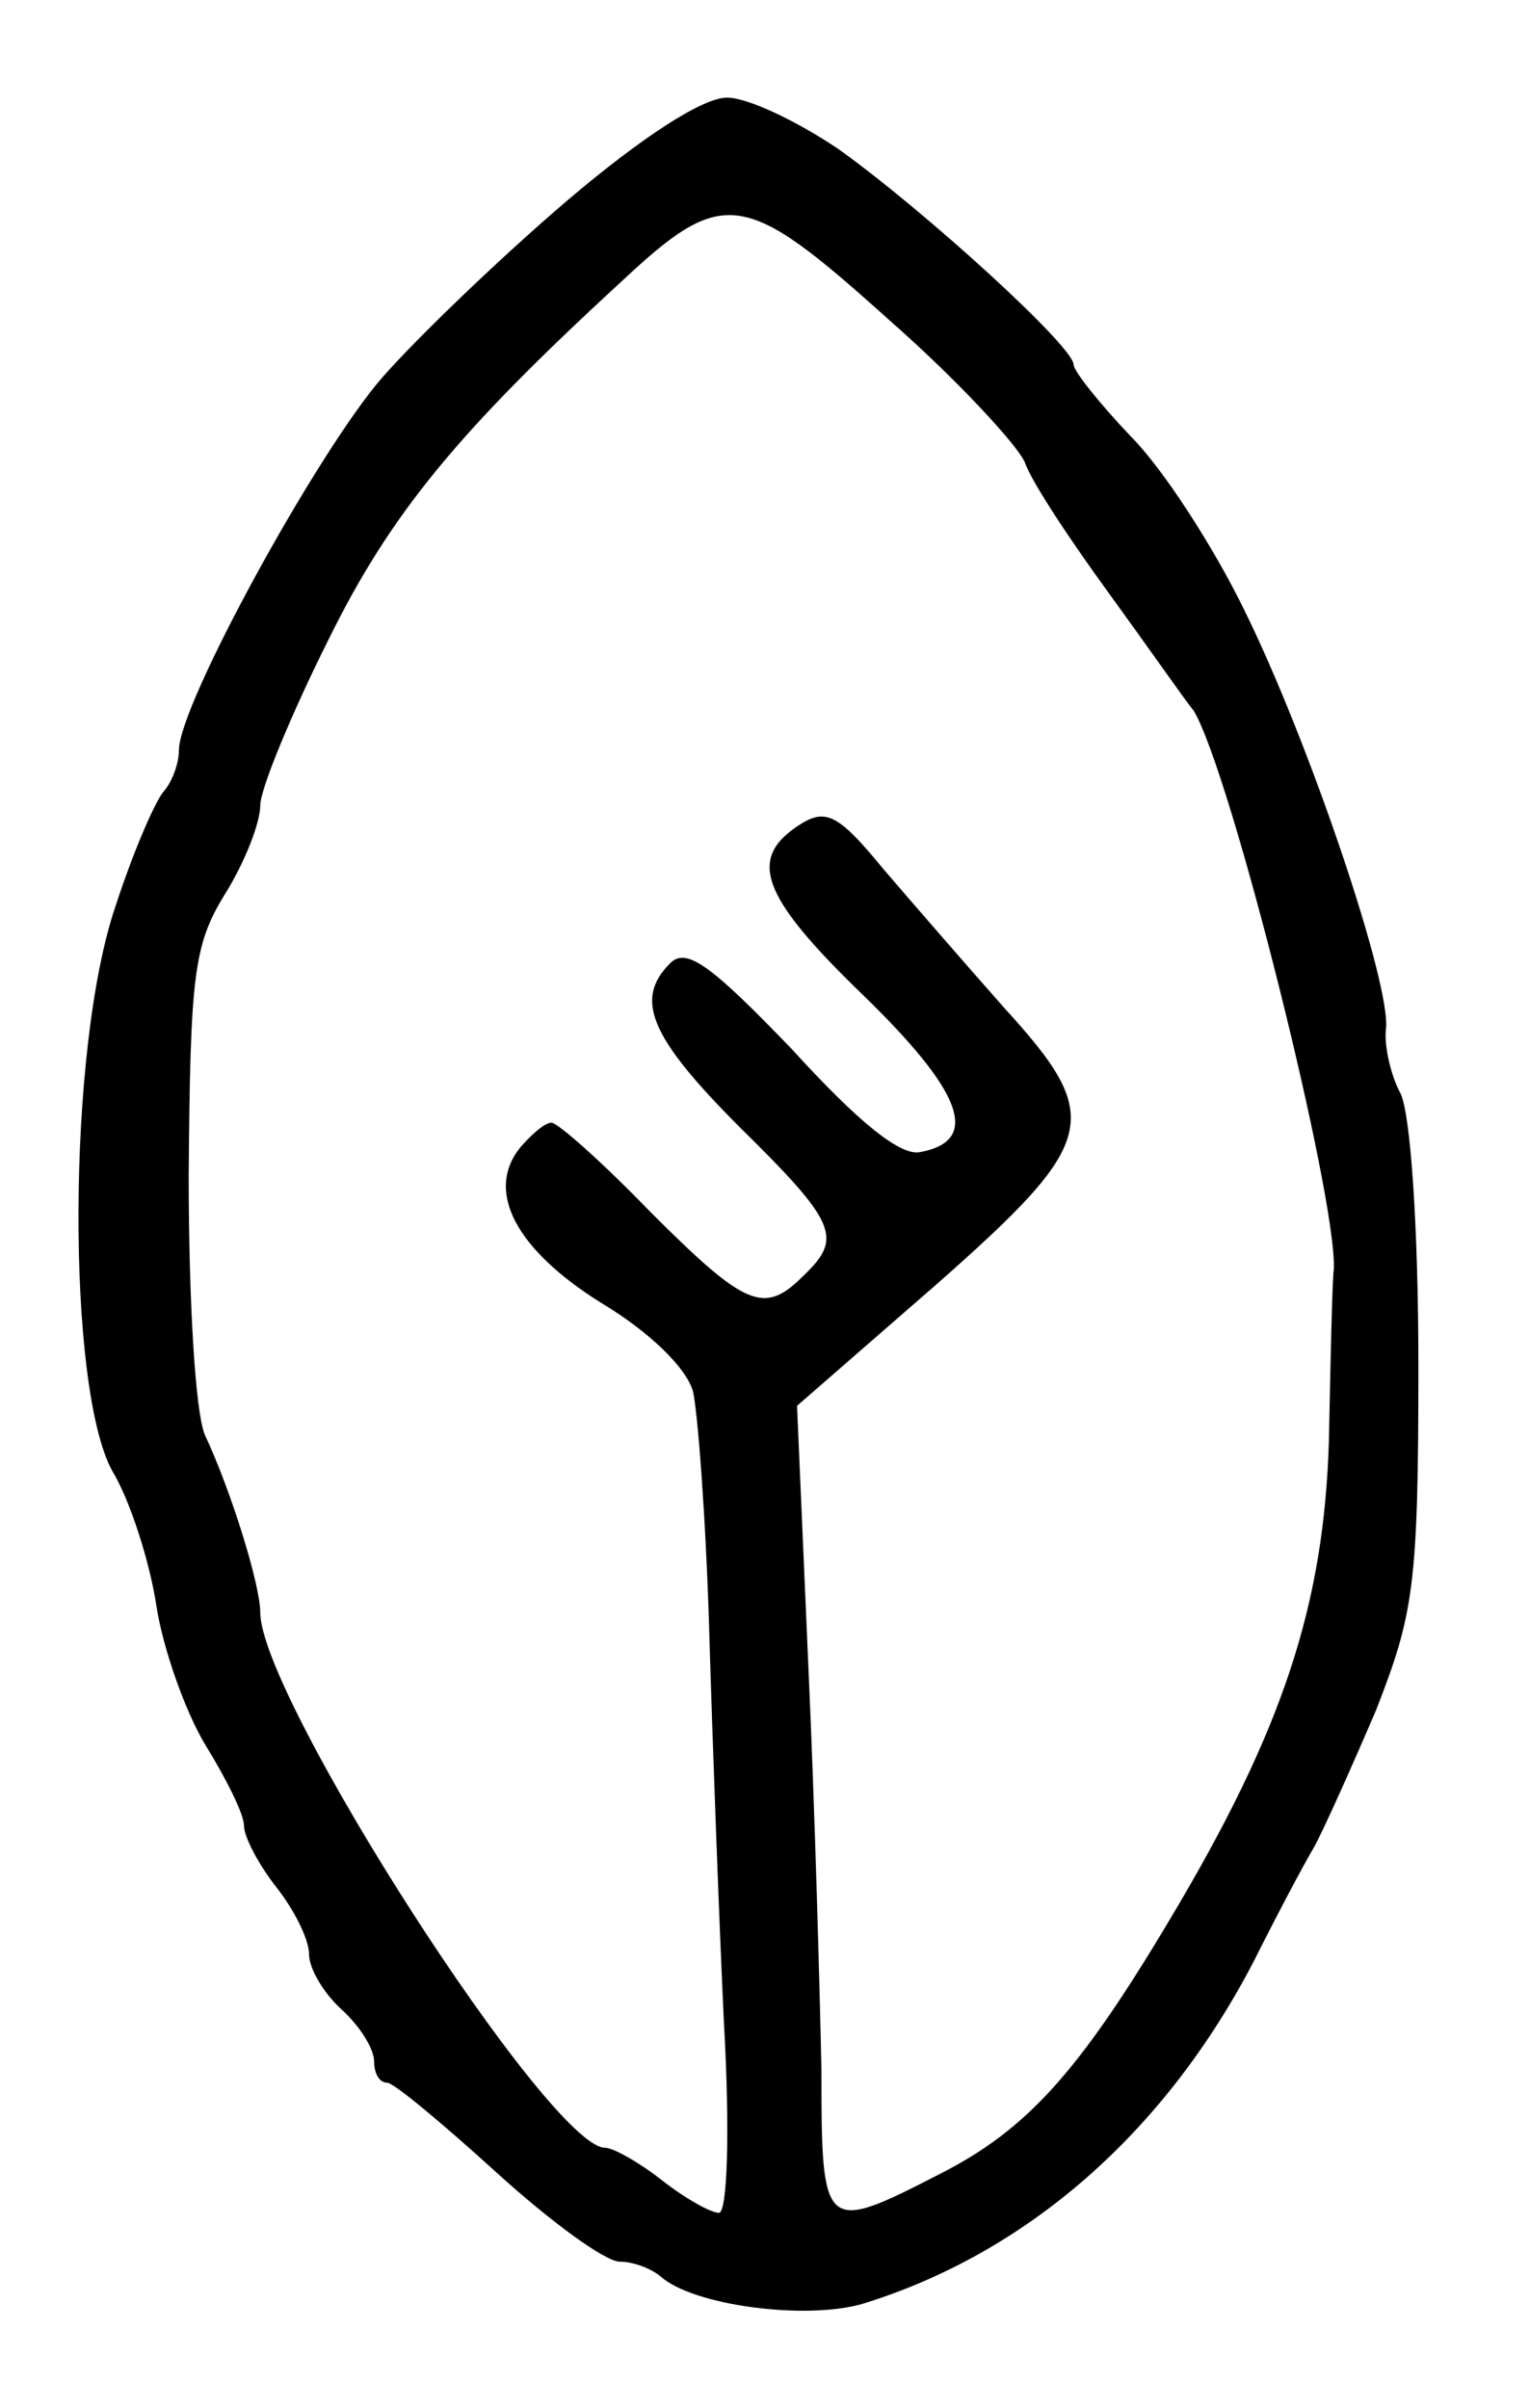 <?xml version="1.0" standalone="no"?>
<!DOCTYPE svg PUBLIC "-//W3C//DTD SVG 20010904//EN"
 "http://www.w3.org/TR/2001/REC-SVG-20010904/DTD/svg10.dtd">
<svg version="1.0" xmlns="http://www.w3.org/2000/svg"
 width="94pt" height="148pt" viewBox="0 0 94 148"
 preserveAspectRatio="xMidYMid meet">
<g transform="translate(0,148) scale(0.1,-0.1)"
fill="#000000" stroke="none">
<path d="M349 1357 c-41 -35 -92 -84 -114 -109 -40 -46 -125 -201 -125 -229 0
-8 -4 -19 -9 -25 -5 -5 -19 -37 -30 -71 -30 -88 -30 -296 -2 -347 11 -18 23
-56 27 -82 4 -27 18 -66 30 -86 13 -21 24 -43 24 -50 0 -7 9 -24 20 -38 11
-14 20 -32 20 -41 0 -9 9 -24 20 -34 11 -10 20 -24 20 -32 0 -7 3 -13 8 -13 4
0 34 -25 67 -55 33 -30 67 -55 76 -55 8 0 19 -4 25 -9 20 -18 89 -27 124 -17
101 31 186 105 241 211 14 28 31 60 37 70 6 11 23 49 38 84 23 59 26 76 26
211 0 88 -5 156 -11 168 -6 11 -10 29 -9 39 4 26 -47 177 -87 258 -19 39 -50
87 -70 107 -19 20 -35 40 -35 44 0 11 -91 94 -144 132 -25 17 -56 32 -69 32
-15 0 -52 -24 -98 -63z m198 -74 c41 -36 78 -76 83 -87 4 -12 28 -48 52 -81
24 -33 47 -66 52 -72 23 -39 88 -299 86 -343 -1 -8 -2 -55 -3 -105 -3 -101
-28 -178 -98 -295 -56 -94 -88 -129 -141 -156 -72 -37 -73 -36 -73 64 -1 48
-4 159 -8 247 l-7 161 85 74 c101 89 104 103 42 171 -23 26 -56 64 -74 85 -27
33 -35 37 -50 28 -34 -21 -26 -44 37 -105 62 -60 73 -90 36 -97 -12 -3 -38 18
-79 63 -50 52 -65 63 -75 53 -22 -22 -13 -45 43 -101 60 -59 63 -68 39 -91
-24 -24 -35 -20 -94 39 -29 30 -57 55 -61 55 -4 0 -12 -7 -19 -15 -22 -27 -3
-63 50 -96 30 -18 52 -40 56 -54 3 -13 8 -79 10 -147 2 -68 6 -176 9 -240 4
-70 2 -118 -3 -118 -5 0 -21 9 -35 20 -14 11 -30 20 -35 20 -34 0 -212 277
-212 329 0 17 -18 75 -34 109 -6 14 -10 83 -10 160 1 122 3 141 22 172 12 19
22 44 22 55 0 10 19 56 42 102 38 77 79 127 179 219 64 60 76 58 166 -23z"/>
</g>
</svg>

